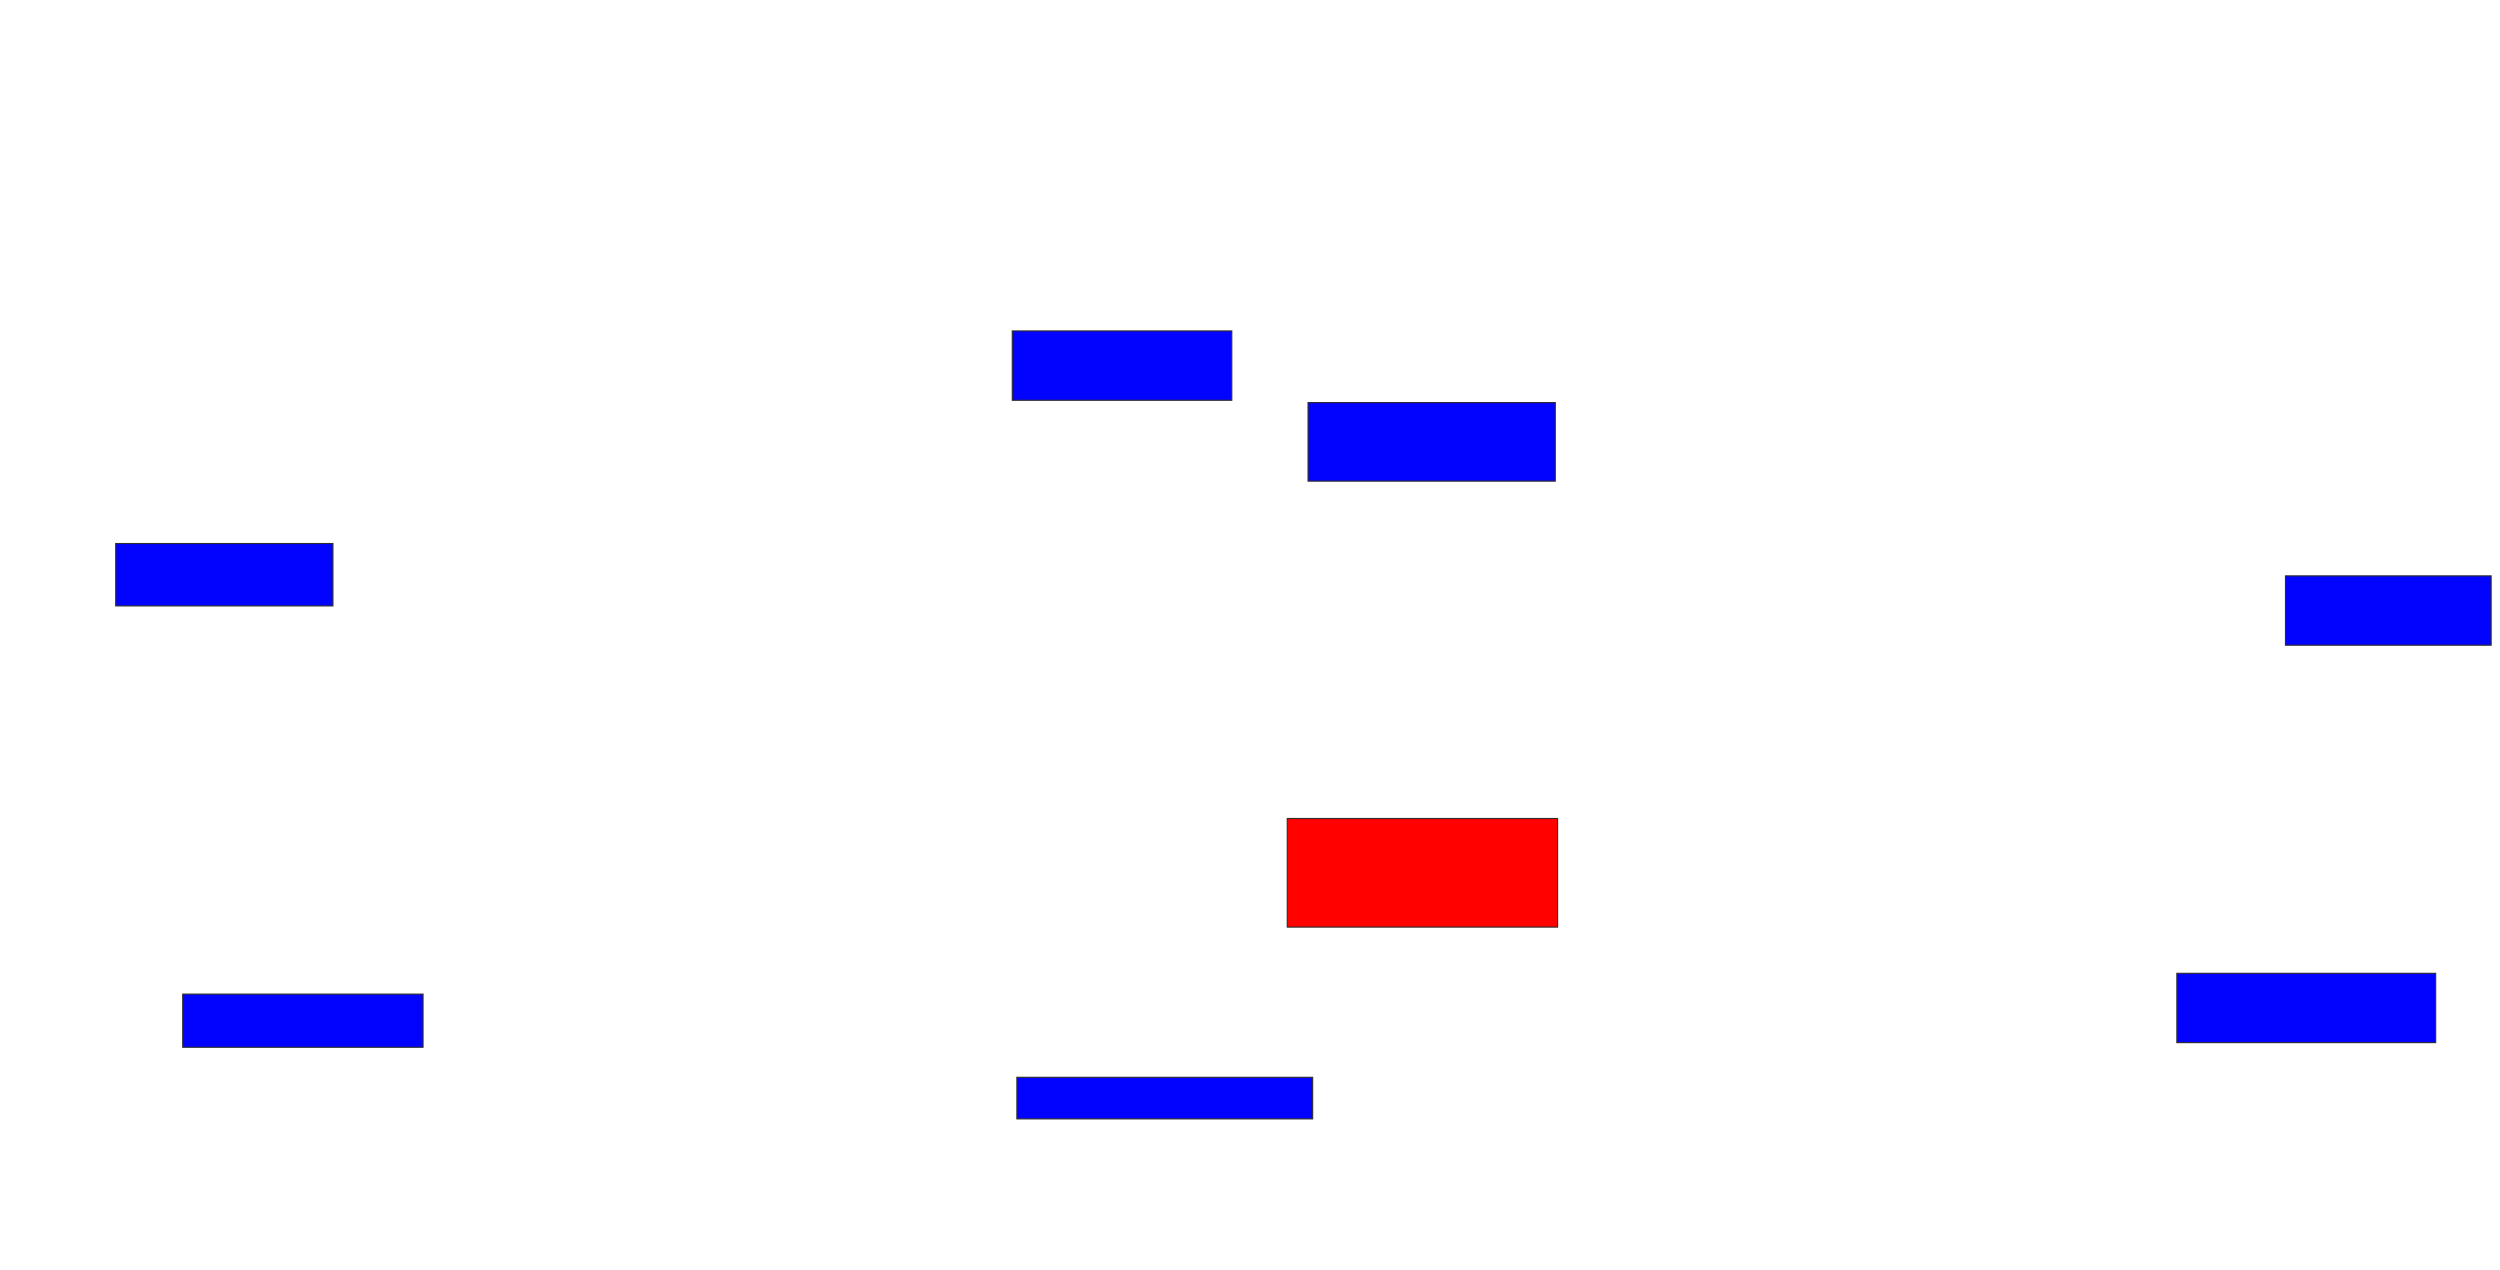 <svg xmlns="http://www.w3.org/2000/svg" width="2208" height="1122">
 <!-- Created with Image Occlusion Enhanced -->
 <g>
  <title>Labels</title>
 </g>
 <g>
  <title>Masks</title>
  <rect id="5a6bd20666734b91a493383b62035f88-ao-1" height="55.102" width="191.837" y="480.041" x="102.204" stroke="#2D2D2D" fill="#0203ff"/>
  <rect id="5a6bd20666734b91a493383b62035f88-ao-2" height="46.939" width="212.245" y="878" x="161.388" stroke="#2D2D2D" fill="#0203ff"/>
  <rect id="5a6bd20666734b91a493383b62035f88-ao-3" height="36.735" width="261.224" y="951.469" x="898.122" stroke="#2D2D2D" fill="#0203ff"/>
  <rect id="5a6bd20666734b91a493383b62035f88-ao-4" height="61.224" width="193.878" y="292.286" x="894.041" stroke="#2D2D2D" fill="#0203ff"/>
  <rect id="5a6bd20666734b91a493383b62035f88-ao-5" height="69.388" width="218.367" y="355.551" x="1155.265" stroke="#2D2D2D" fill="#0203ff"/>
  <rect id="5a6bd20666734b91a493383b62035f88-ao-6" height="95.918" width="238.775" y="722.898" x="1136.898" stroke="#2D2D2D" fill="#ff0200" class="qshape"/>
  <rect id="5a6bd20666734b91a493383b62035f88-ao-7" height="61.224" width="228.571" y="859.633" x="1922.612" stroke="#2D2D2D" fill="#0203ff"/>
  <rect id="5a6bd20666734b91a493383b62035f88-ao-8" height="61.224" width="181.633" y="508.612" x="2018.53" stroke="#2D2D2D" fill="#0203ff"/>
 </g>
</svg>